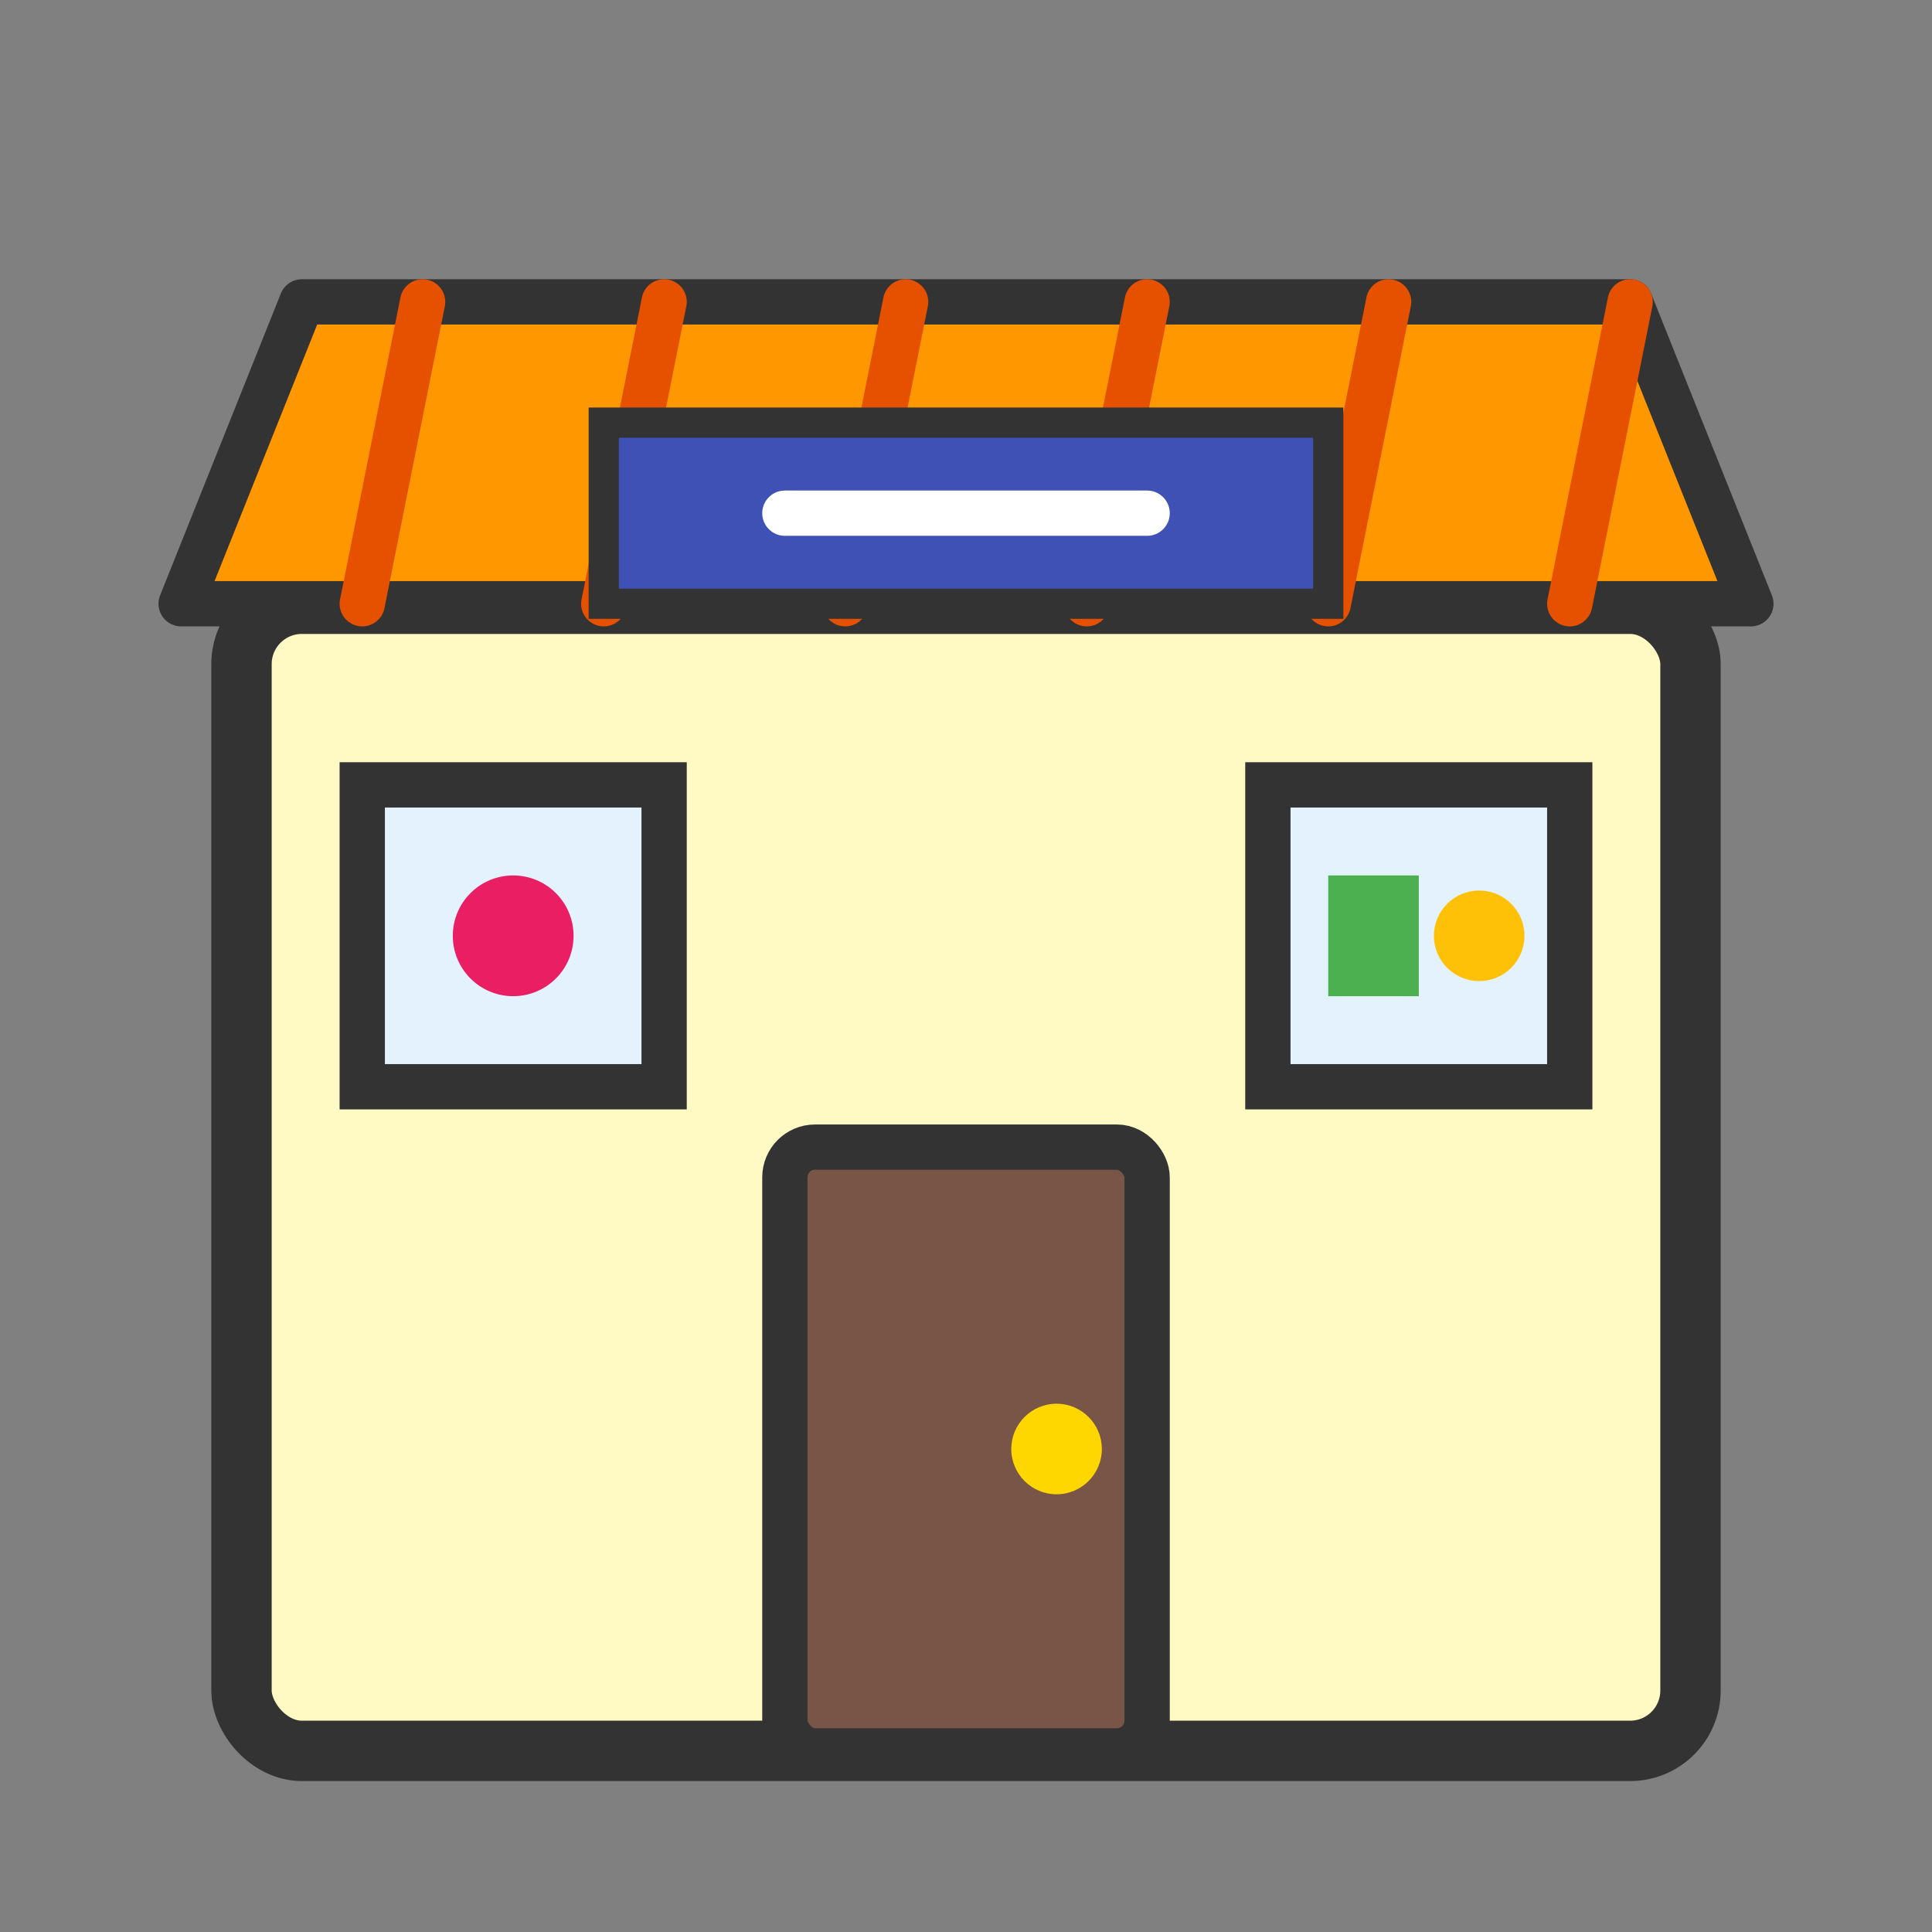 <?xml version="1.0" encoding="UTF-8"?>
<svg width="64" height="64" viewBox="0 0 64 64" xmlns="http://www.w3.org/2000/svg">
  <rect x="0" y="0" width="64" height="64" fill="#808080" stroke="none"/>
  <!-- Shop by Factory.ai for Maetopia - Kid-friendly city builder -->
  
  <!-- Shop Building -->
  <rect 
    x="8" 
    y="20" 
    width="48" 
    height="38" 
    fill="#FFF9C4" 
    stroke="#333333" 
    stroke-width="2" 
    rx="2"/>
  
  <!-- Awning -->
  <path 
    d="M6,20 L58,20 L54,10 L10,10 Z" 
    fill="#FF9800" 
    stroke="#333333" 
    stroke-width="1.5"
    stroke-linejoin="round"/>
  
  <!-- Awning Stripes -->
  <path 
    d="M14,10 L12,20 M22,10 L20,20 M30,10 L28,20 M38,10 L36,20 M46,10 L44,20 M54,10 L52,20" 
    stroke="#E65100" 
    stroke-width="1.5"
    stroke-linecap="round"/>
  
  <!-- Door -->
  <rect 
    x="26" 
    y="38" 
    width="12" 
    height="20" 
    fill="#795548" 
    stroke="#333333" 
    stroke-width="1.5" 
    rx="1"/>
  
  <!-- Door Knob -->
  <circle 
    cx="35" 
    cy="48" 
    r="1.5" 
    fill="#FFD700"/>
  
  <!-- Shop Window Left -->
  <rect 
    x="12" 
    y="26" 
    width="10" 
    height="10" 
    fill="#E3F2FD" 
    stroke="#333333" 
    stroke-width="1.5"/>
  
  <!-- Shop Window Right -->
  <rect 
    x="42" 
    y="26" 
    width="10" 
    height="10" 
    fill="#E3F2FD" 
    stroke="#333333" 
    stroke-width="1.5"/>
  
  <!-- Display Items in Windows -->
  <circle cx="17" cy="31" r="2" fill="#E91E63"/>
  <rect x="44" y="29" width="3" height="4" fill="#4CAF50"/>
  <circle cx="49" cy="31" r="1.5" fill="#FFC107"/>
  
  <!-- Shop Sign -->
  <rect 
    x="20" 
    y="14" 
    width="24" 
    height="6" 
    fill="#3F51B5" 
    stroke="#333333" 
    stroke-width="1"/>
  
  <!-- Sign Text (simplified) -->
  <path 
    d="M26,17 L38,17" 
    stroke="#FFFFFF" 
    stroke-width="1.5"
    stroke-linecap="round"/>
</svg>
